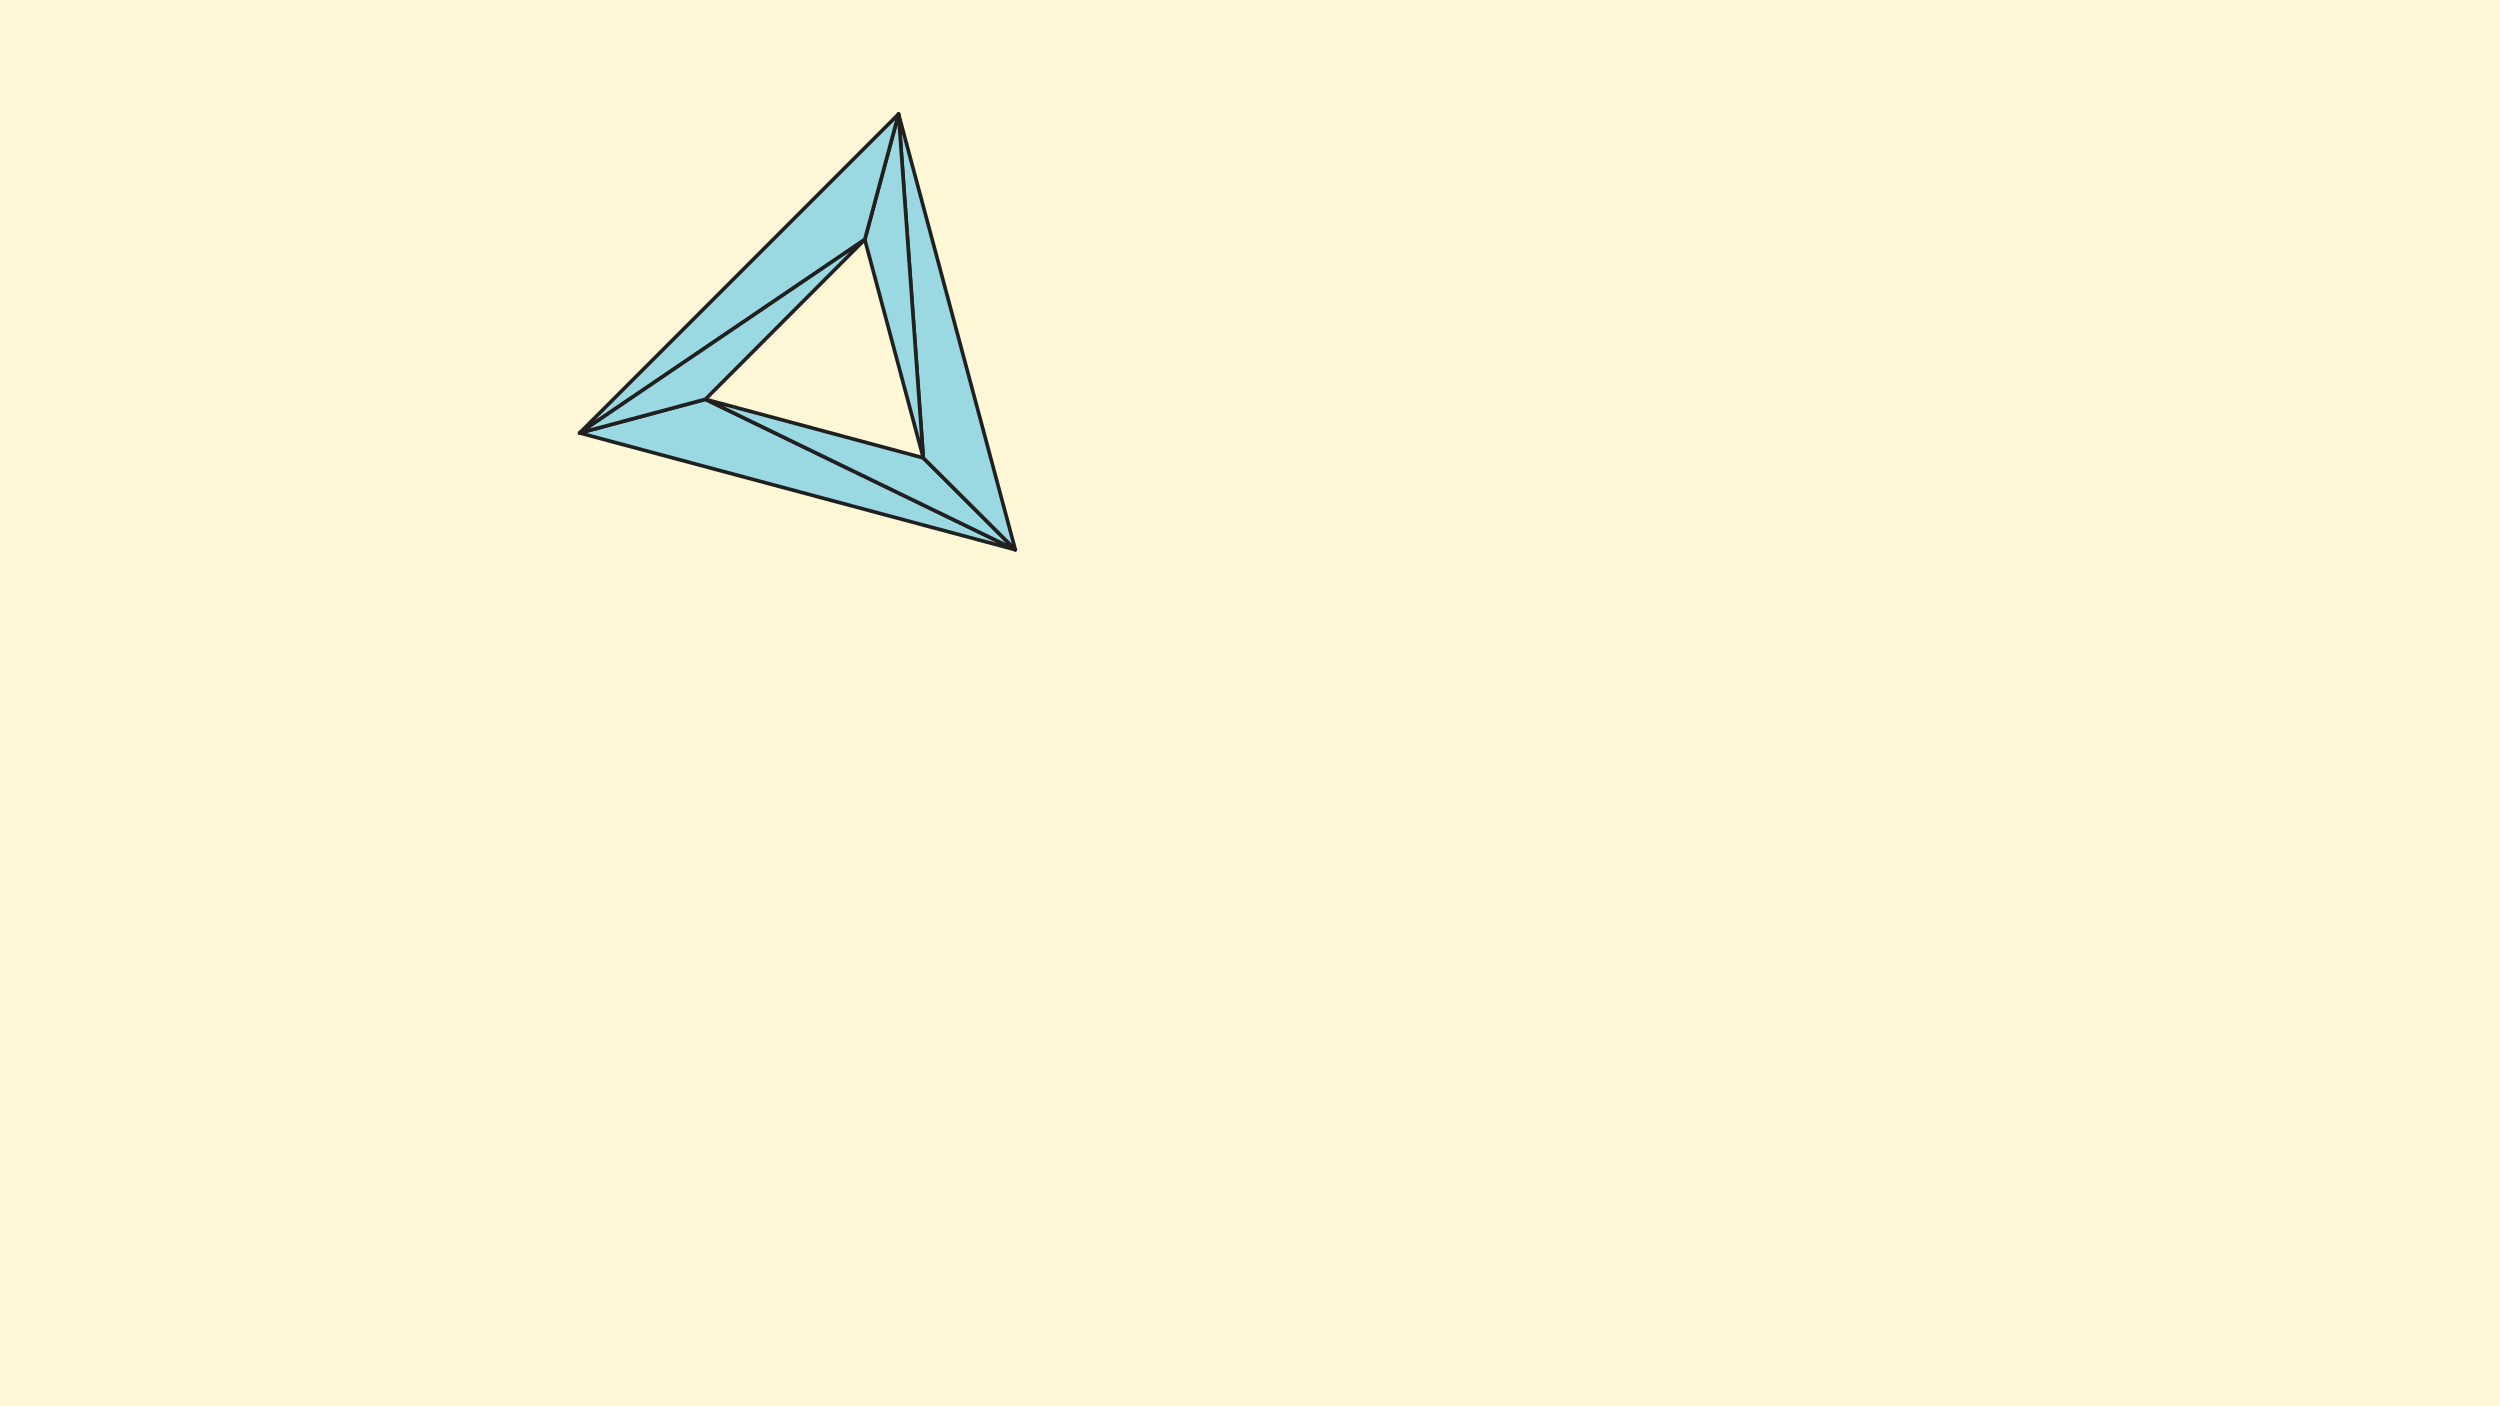 <svg xmlns="http://www.w3.org/2000/svg" xmlns:xlink="http://www.w3.org/1999/xlink" viewBox="0 0 720 405">
<rect x="0" y="0" width="720.0" height="405.0" stroke="none" fill="#FFF7D5"></rect>
<g transform="translate(360, 202.5) scale(1, -1) rotate(-0.0) translate(-0, -0)">
<g id="example" transform="translate(-120.626, 97.214) rotate(195.0) scale(150, 150)">
<g stroke-width="0.007" stroke-opacity="1.0" stroke="#202020" fill-opacity="1.0" fill="#9ad8e2" stroke-linejoin="round" stroke-linecap="round">
<path d="M 0.5 0 L -0.25 0.433 L 0.25 0 Z"></path>
<path d="M -0.25 0.433 L -0.125 0.217 L 0.25 0 Z"></path>
<path d="M -0.25 0.433 L -0.25 -0.433 L -0.125 0.217 Z"></path>
<path d="M -0.25 -0.433 L -0.125 -0.217 L -0.125 0.217 Z"></path>
<path d="M -0.25 -0.433 L 0.5 0 L -0.125 -0.217 Z"></path>
<path d="M 0.5 0 L 0.25 0 L -0.125 -0.217 Z"></path>

</g>
</g>
</g>
</svg>
